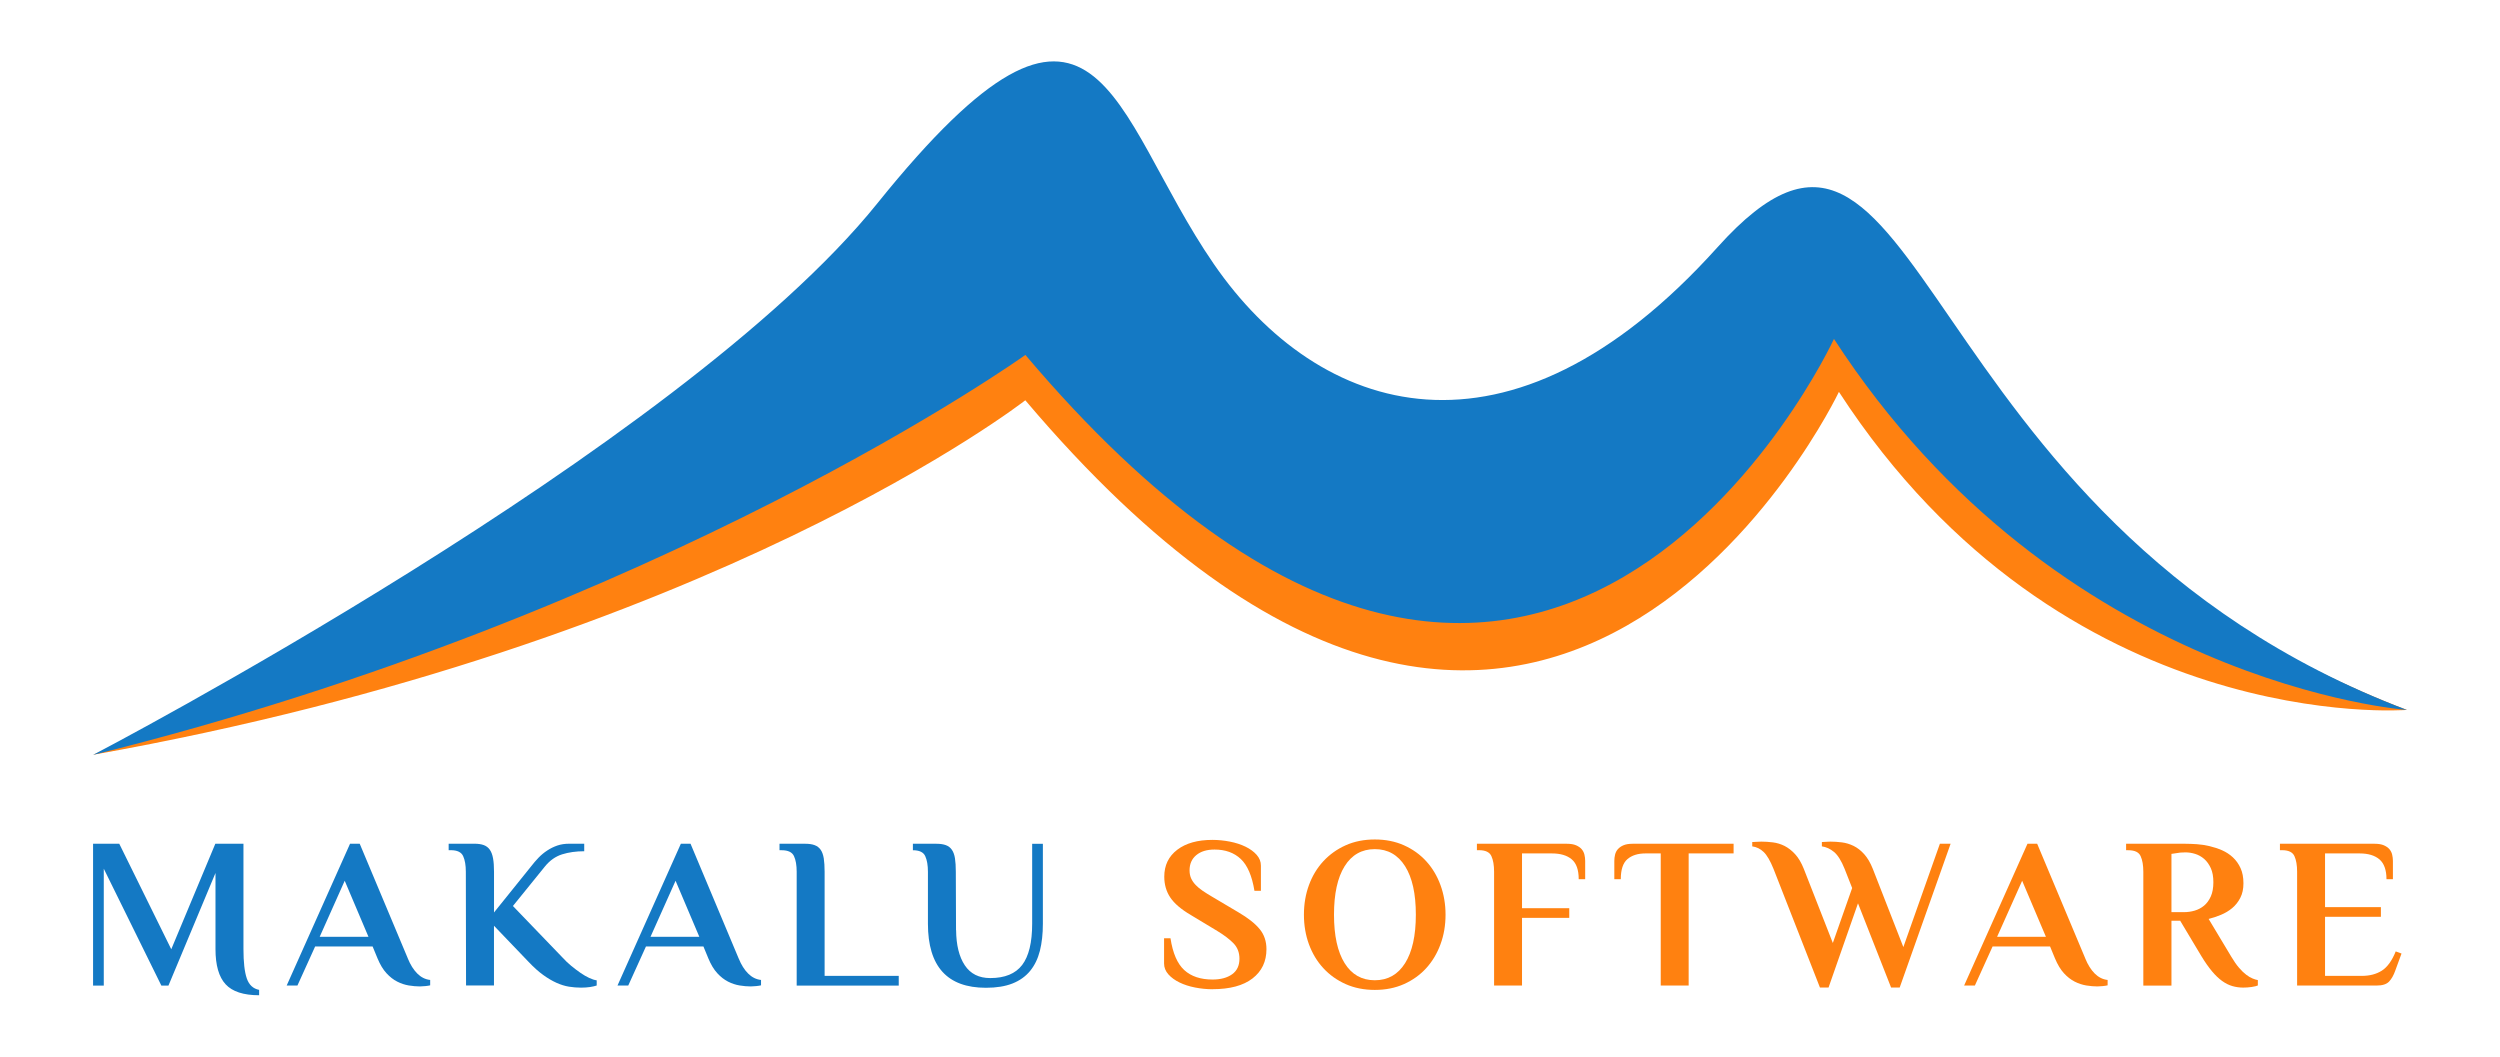 <?xml version="1.0" encoding="UTF-8"?>
<svg id="Layer_1" data-name="Layer 1" xmlns="http://www.w3.org/2000/svg" viewBox="0 0 595.28 251.6">
  <defs>
    <style>
      .cls-1 {
        fill: #ff8110;
      }

      .cls-2 {
        fill: none;
      }

      .cls-3 {
        fill: #1479c4;
      }
    </style>
  </defs>
  <rect class="cls-2" width="595.28" height="251.6"/>
  <g>
    <g>
      <path class="cls-3" d="M57.97,225.98c0,3.11,.26,5.43,.79,6.98,.53,1.55,1.51,2.46,2.94,2.74v1.28c-3.72,0-6.38-.87-7.98-2.61-1.61-1.74-2.41-4.54-2.41-8.39v-18.11l-11.2,26.81h-1.69l-13.71-27.83v27.83h-2.55v-33.77h6.24l12.38,25.12,10.49-25.12h6.7v25.07Z"/>
      <path class="cls-3" d="M97.11,228.23c.61,1.5,1.37,2.7,2.25,3.58,.89,.89,1.91,1.4,3.07,1.53v1.28c-.27,.07-.66,.13-1.15,.18-.49,.05-.93,.08-1.3,.08-.82,0-1.7-.08-2.64-.23-.94-.16-1.86-.46-2.76-.92-.91-.46-1.75-1.12-2.56-2-.8-.87-1.51-2.04-2.12-3.51l-1.18-2.86h-13.68l-4.22,9.31h-2.56l15.09-33.77h2.3l11.46,27.32Zm-20.99-5.16h11.62l-5.66-13.35-5.96,13.35Z"/>
      <path class="cls-3" d="M110.92,207.56c0-1.53-.21-2.77-.64-3.71-.43-.94-1.41-1.41-2.94-1.41h-.51v-1.54h6.14c.89,0,1.63,.11,2.23,.33,.59,.22,1.07,.59,1.43,1.1,.36,.51,.62,1.2,.77,2.05,.16,.85,.23,1.91,.23,3.17v9.72l8.85-11c.55-.72,1.14-1.4,1.76-2.05,.63-.65,1.32-1.22,2.07-1.71,.75-.49,1.55-.89,2.4-1.18,.85-.29,1.79-.43,2.82-.43h3.58v1.79c-1.94,0-3.71,.25-5.27,.74-1.57,.5-2.93,1.46-4.09,2.89l-7.62,9.41,11.82,12.28c.65,.72,1.35,1.38,2.1,2,.75,.61,1.49,1.17,2.2,1.66,.72,.5,1.41,.89,2.07,1.2,.67,.31,1.25,.49,1.76,.56v1.23c-.37,.13-.9,.25-1.56,.36-.66,.1-1.39,.15-2.17,.15-.96,0-1.91-.08-2.87-.23-.96-.16-1.94-.46-2.97-.92-1.02-.46-2.08-1.08-3.17-1.87-1.09-.78-2.25-1.82-3.48-3.12l-8.24-8.6v14.22h-6.65l-.05-27.11Z"/>
      <path class="cls-3" d="M175.89,228.23c.61,1.5,1.36,2.7,2.25,3.58,.89,.89,1.91,1.4,3.07,1.53v1.28c-.28,.07-.66,.13-1.15,.18-.49,.05-.93,.08-1.31,.08-.82,0-1.7-.08-2.64-.23-.94-.16-1.86-.46-2.76-.92-.9-.46-1.75-1.12-2.56-2-.8-.87-1.51-2.04-2.12-3.51l-1.18-2.86h-13.68l-4.22,9.31h-2.56l15.09-33.77h2.3l11.46,27.32Zm-21-5.16h11.63l-5.66-13.35-5.97,13.35Z"/>
      <path class="cls-3" d="M214,232.38v2.3h-24.3v-27.11c0-1.53-.21-2.77-.64-3.71-.43-.94-1.41-1.41-2.94-1.41h-.51v-1.54h6.14c.89,0,1.63,.11,2.22,.33,.6,.22,1.08,.59,1.44,1.1,.36,.51,.6,1.2,.74,2.05,.13,.85,.2,1.91,.2,3.17v24.81h17.65Z"/>
      <path class="cls-3" d="M227.66,221.48c.03,3.55,.72,6.34,2.07,8.37,1.35,2.03,3.37,3.04,6.06,3.04,3.48,0,6.01-1.04,7.6-3.12,1.58-2.08,2.38-5.35,2.38-9.82v-19.03h2.55v19.03c0,2.42-.24,4.57-.71,6.45-.48,1.88-1.25,3.47-2.33,4.79-1.08,1.31-2.48,2.31-4.2,2.99-1.72,.68-3.83,1.02-6.32,1.02-9.21,0-13.81-5.08-13.81-15.25v-12.38c0-1.53-.21-2.77-.64-3.71-.42-.94-1.41-1.41-2.94-1.41v-1.54h5.62c.89,0,1.63,.11,2.23,.33,.6,.22,1.08,.59,1.43,1.1,.36,.51,.61,1.2,.74,2.05,.13,.85,.2,1.91,.2,3.17l.05,13.91Z"/>
      <path class="cls-1" d="M288.74,235.55c-1.4,0-2.79-.14-4.17-.41-1.38-.27-2.62-.67-3.71-1.2-1.09-.53-1.98-1.18-2.66-1.94-.68-.77-1.02-1.63-1.02-2.59v-5.99h1.53c.54,3.55,1.64,6.07,3.28,7.57,1.64,1.5,3.89,2.25,6.74,2.25,1.93,0,3.48-.42,4.65-1.25,1.17-.84,1.75-2.07,1.75-3.71,0-1.47-.47-2.69-1.41-3.66-.94-.97-2.23-1.95-3.86-2.94l-6.29-3.79c-2.32-1.36-3.96-2.76-4.91-4.19-.96-1.43-1.43-3.09-1.43-4.96,0-2.69,1.03-4.83,3.09-6.4,2.06-1.57,4.85-2.35,8.36-2.35,1.4,0,2.79,.14,4.17,.41,1.38,.27,2.61,.67,3.71,1.2,1.09,.53,1.98,1.18,2.66,1.94,.68,.77,1.02,1.63,1.02,2.58v5.99h-1.54c-.58-3.55-1.66-6.07-3.25-7.57-1.59-1.5-3.67-2.25-6.25-2.25-1.83,0-3.28,.44-4.35,1.33-1.07,.89-1.6,2.1-1.6,3.63,0,.72,.13,1.36,.38,1.92,.26,.56,.62,1.08,1.08,1.56,.46,.48,1.01,.94,1.66,1.38,.65,.44,1.38,.9,2.2,1.38l6.29,3.73c2.32,1.36,4.02,2.7,5.09,4.02,1.08,1.31,1.61,2.91,1.61,4.78,0,2.93-1.11,5.25-3.32,6.96-2.22,1.71-5.39,2.56-9.52,2.56Z"/>
      <path class="cls-1" d="M310.48,217.8c0-2.52,.4-4.88,1.2-7.06,.8-2.18,1.95-4.08,3.43-5.68,1.49-1.6,3.26-2.87,5.32-3.79,2.06-.92,4.37-1.38,6.93-1.38s4.87,.46,6.93,1.38c2.06,.92,3.83,2.18,5.3,3.79,1.46,1.6,2.6,3.49,3.4,5.68,.8,2.18,1.21,4.53,1.21,7.06s-.4,4.88-1.21,7.06c-.8,2.18-1.94,4.08-3.4,5.68-1.47,1.61-3.24,2.87-5.3,3.79-2.06,.92-4.38,1.38-6.93,1.38s-4.87-.46-6.93-1.38c-2.06-.92-3.84-2.18-5.32-3.79-1.48-1.6-2.62-3.49-3.43-5.68-.8-2.18-1.2-4.54-1.2-7.06Zm26.65,0c0-4.98-.85-8.82-2.56-11.54-1.71-2.71-4.11-4.07-7.21-4.07s-5.5,1.36-7.19,4.07c-1.69,2.71-2.53,6.56-2.53,11.54s.84,8.82,2.53,11.54c1.69,2.71,4.08,4.07,7.19,4.07s5.5-1.36,7.21-4.07c1.7-2.71,2.56-6.56,2.56-11.54Z"/>
      <path class="cls-1" d="M373.09,200.91c.89,0,1.61,.12,2.18,.36,.56,.24,1,.55,1.33,.92,.33,.38,.55,.81,.67,1.3,.12,.5,.18,1,.18,1.51v4.35h-1.54c0-2.22-.55-3.79-1.66-4.73-1.11-.94-2.69-1.41-4.73-1.41h-7.11v13.04h11.25v2.3h-11.25v16.12h-6.65v-27.11c0-1.53-.21-2.77-.64-3.71-.43-.94-1.41-1.41-2.94-1.41h-.51v-1.54h21.43Z"/>
      <path class="cls-1" d="M412.79,200.91v2.3h-10.7v31.46h-6.65v-31.46h-3.63c-1.81,0-3.24,.45-4.3,1.36-1.05,.9-1.58,2.5-1.58,4.78h-1.54v-4.35c0-.51,.06-1.01,.18-1.51,.12-.49,.34-.93,.67-1.3,.32-.37,.77-.68,1.33-.92,.56-.24,1.29-.36,2.17-.36h24.05Z"/>
      <path class="cls-1" d="M453.21,225.52l8.7-24.61h2.55l-12.12,34.23h-2.05l-7.88-20.05-7.01,20.05h-2.05l-11.05-28.24c-.79-1.95-1.57-3.29-2.36-4.04-.78-.75-1.69-1.19-2.71-1.33v-1.03c.14,0,.47-.02,1-.05,.53-.03,.91-.05,1.15-.05,.88,0,1.81,.06,2.76,.18,.96,.12,1.88,.4,2.77,.84,.88,.45,1.73,1.1,2.53,1.97,.8,.87,1.49,2.04,2.07,3.5l6.91,17.65,4.6-13.09-1.79-4.55c-.78-1.95-1.63-3.29-2.53-4.04-.9-.75-1.87-1.19-2.89-1.33v-1.03c.13,0,.44-.02,.92-.05,.47-.03,.84-.05,1.08-.05,.88,0,1.81,.06,2.76,.18,.95,.12,1.88,.4,2.79,.84,.91,.45,1.75,1.1,2.53,1.97,.78,.87,1.47,2.04,2.05,3.5l7.27,18.62Z"/>
      <path class="cls-1" d="M496.53,228.23c.61,1.5,1.37,2.7,2.25,3.58,.89,.89,1.91,1.4,3.07,1.53v1.28c-.27,.07-.66,.13-1.15,.18-.49,.05-.93,.08-1.3,.08-.82,0-1.7-.08-2.64-.23-.93-.16-1.86-.46-2.76-.92-.9-.46-1.76-1.12-2.56-2-.8-.87-1.5-2.04-2.12-3.51l-1.18-2.86h-13.68l-4.22,9.31h-2.56l15.09-33.77h2.3l11.46,27.32Zm-20.99-5.16h11.62l-5.66-13.35-5.97,13.35Z"/>
      <path class="cls-1" d="M519.09,219.23h-2.04v15.45h-6.7v-27.11c0-1.53-.21-2.77-.64-3.71-.42-.94-1.4-1.41-2.94-1.41h-.52v-1.54h14.12c.82,0,1.72,.04,2.71,.1,.99,.07,2,.22,3.02,.46,1.03,.24,2.03,.57,3,.99,.97,.43,1.83,.99,2.58,1.69,.75,.7,1.36,1.55,1.82,2.56,.46,1,.69,2.21,.69,3.61,0,1.33-.24,2.48-.74,3.45-.49,.97-1.14,1.79-1.94,2.46-.8,.67-1.7,1.2-2.69,1.61-.99,.41-1.96,.73-2.92,.97l5.37,8.95c.65,1.09,1.27,1.99,1.87,2.68,.6,.7,1.17,1.25,1.72,1.66,.54,.41,1.05,.71,1.51,.89,.46,.19,.88,.32,1.25,.38v1.28c-.27,.13-.76,.25-1.46,.36-.7,.1-1.37,.15-2.02,.15-.88,0-1.75-.12-2.58-.36-.84-.24-1.65-.65-2.46-1.23-.8-.58-1.6-1.34-2.4-2.3-.8-.96-1.63-2.13-2.48-3.53l-5.12-8.55Zm1.28-16.27c-.41,0-.82,.02-1.22,.05-.41,.04-.77,.09-1.08,.16-.37,.07-.72,.12-1.02,.15v13.87h3.07c.82,0,1.64-.12,2.46-.36,.82-.24,1.56-.63,2.23-1.18,.66-.55,1.2-1.28,1.61-2.2,.41-.92,.61-2.05,.61-3.38s-.2-2.45-.61-3.35c-.41-.9-.94-1.64-1.58-2.2-.65-.56-1.37-.96-2.15-1.2-.78-.24-1.55-.36-2.3-.36Z"/>
      <path class="cls-1" d="M565.44,200.91c.88,0,1.61,.12,2.17,.36,.56,.24,1,.55,1.33,.92,.32,.38,.55,.81,.66,1.3,.12,.5,.18,1,.18,1.51v4.35h-1.53c0-2.18-.56-3.75-1.66-4.71-1.11-.95-2.69-1.43-4.73-1.43h-8.24v12.79h13.3v2.3h-13.3v14.07h8.75c1.88,0,3.47-.42,4.78-1.25,1.31-.84,2.41-2.36,3.3-4.58l1.38,.51-1.48,4.04c-.38,1.09-.86,1.96-1.46,2.61-.6,.65-1.59,.97-2.99,.97h-18.93v-27.11c0-1.53-.21-2.77-.64-3.71-.43-.94-1.41-1.41-2.94-1.41h-.51v-1.54h22.56Z"/>
    </g>
    <g>
      <path class="cls-1" d="M22.17,179.74S161.86,117.7,208.89,59.26c52.89-65.71,55.3-21.64,80.14,14.42,24.84,36.06,62.51,51.29,112.19-4.01,49.69-55.3,51.69,53.69,171.89,99.37,0,0-81.75,6.61-135.24-75.73,0,0-70.31,147.85-193.73,2,0,0-74.33,58.1-221.98,84.41Z"/>
      <path class="cls-3" d="M22.17,179.74S161.86,106.88,208.89,48.44c52.89-65.71,55.3-21.64,80.14,14.43,24.84,36.06,70.25,51.29,119.94-4.01,49.68-55.3,43.95,64.51,164.15,110.19,0,0-82.94-6.01-136.43-88.35,0,0-69.12,149.66-192.53,3.81,0,0-85.75,61.44-221.98,95.23Z"/>
    </g>
  </g>
</svg>
